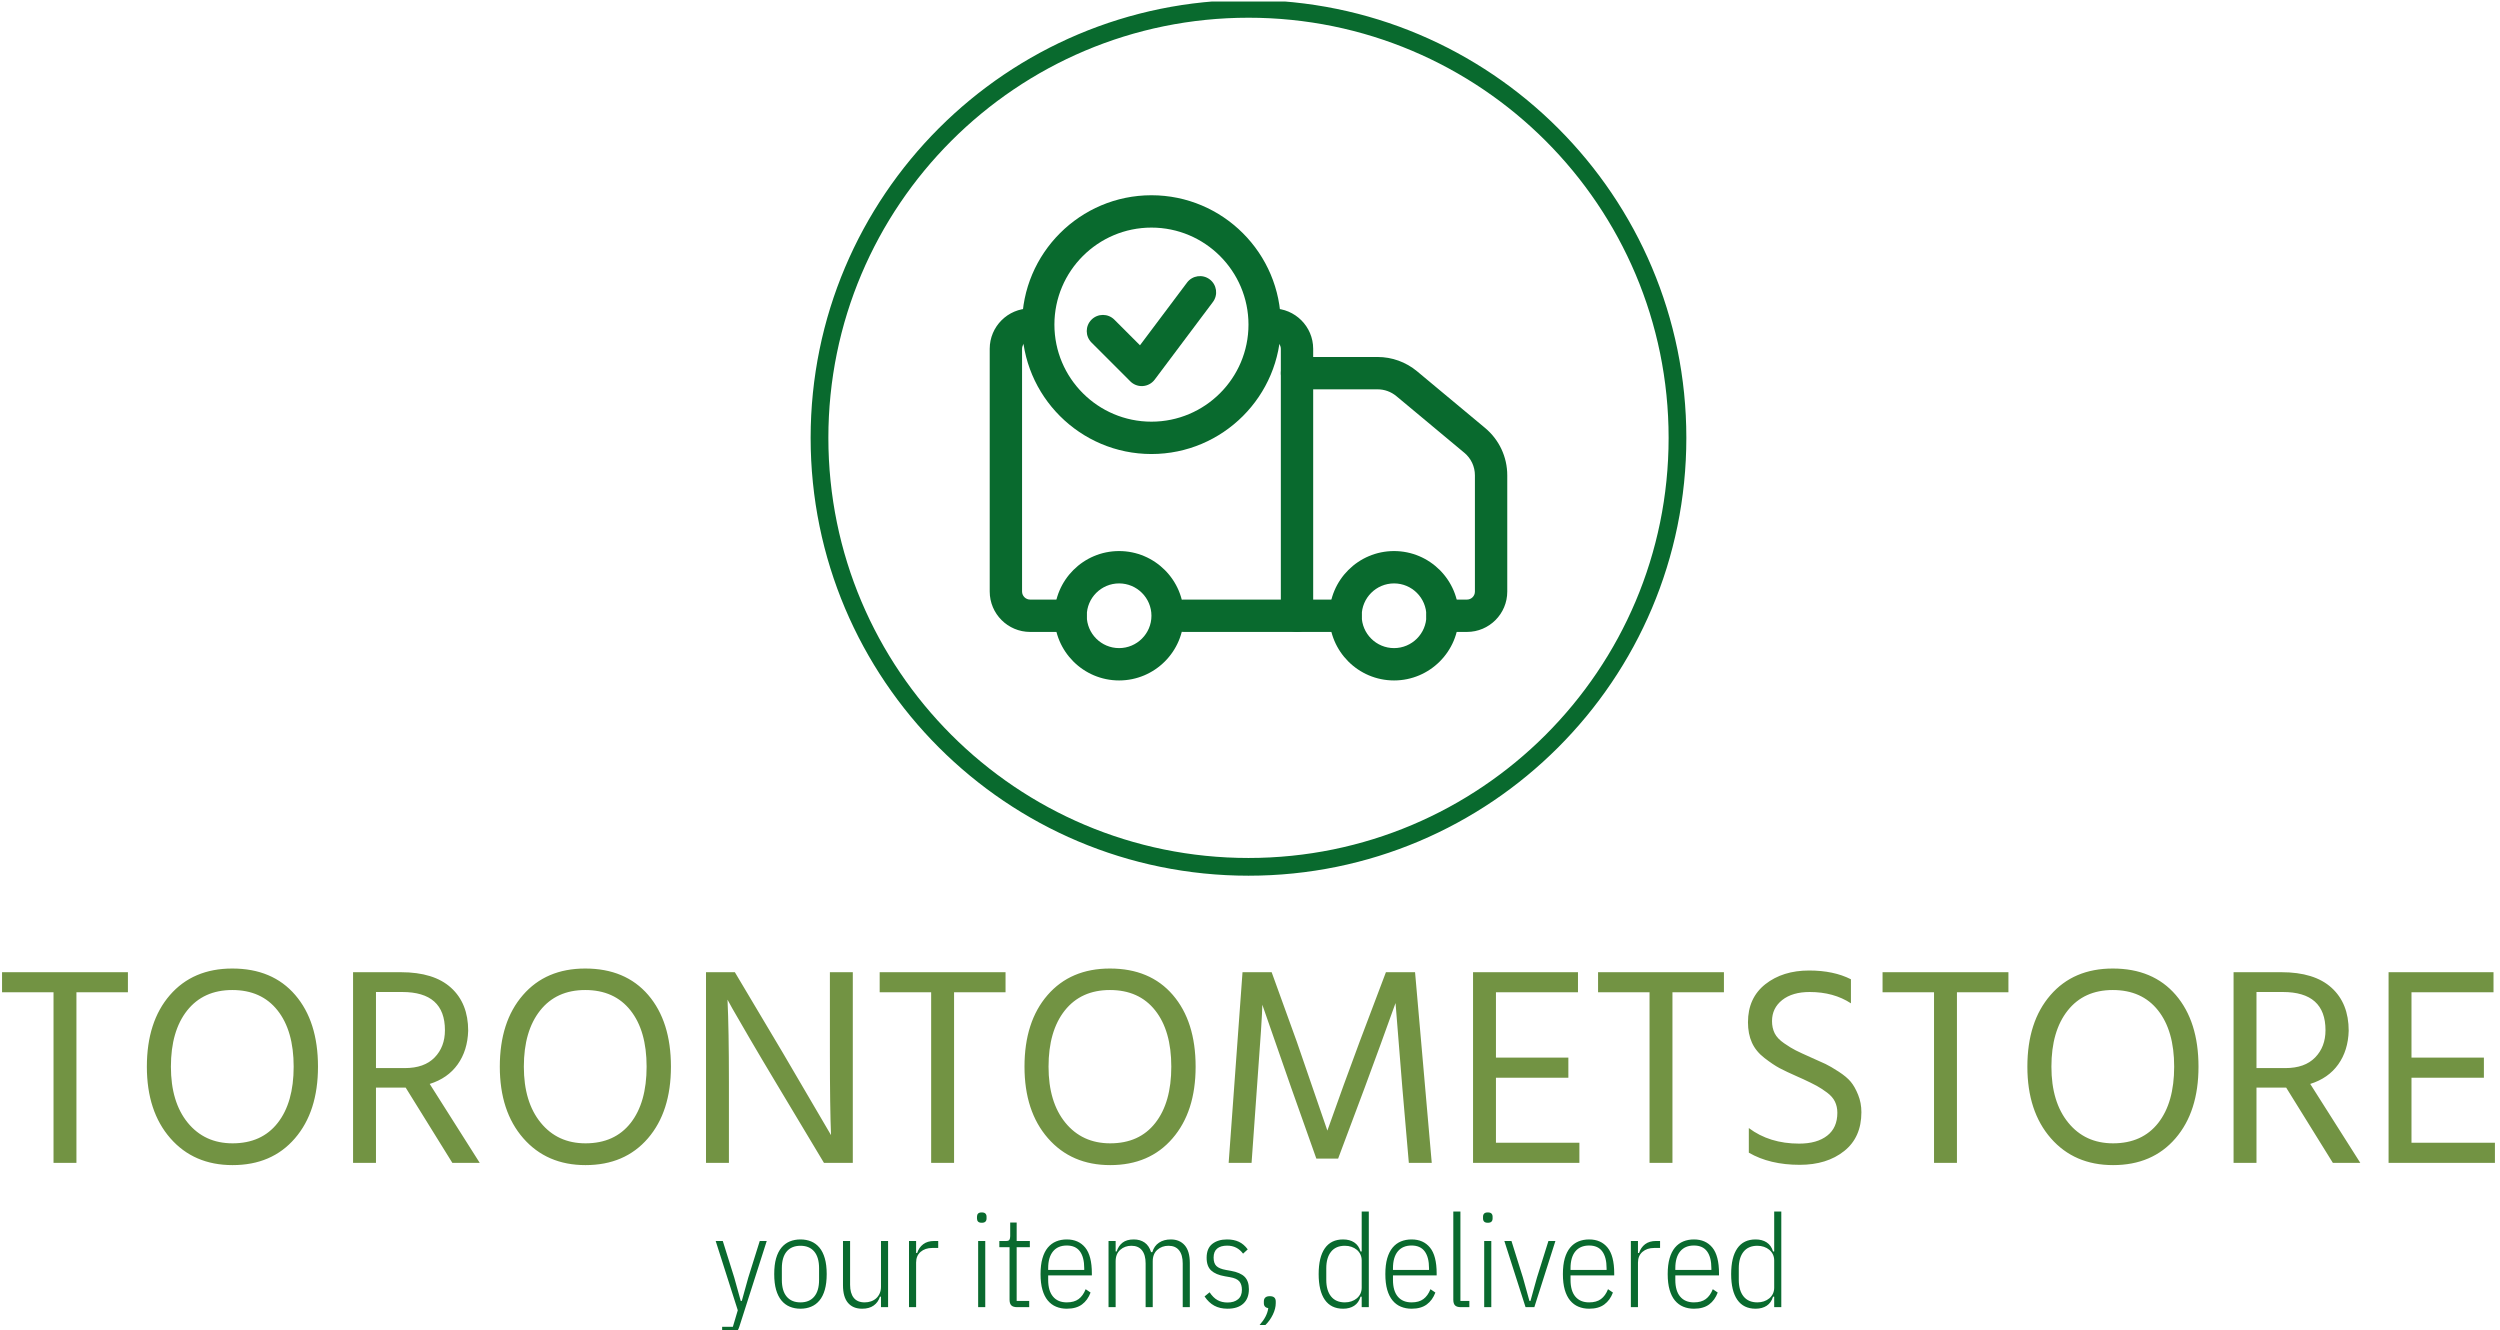 <svg xmlns="http://www.w3.org/2000/svg" version="1.1" xmlns:xlink="http://www.w3.org/1999/xlink" xmlns:svgjs="http://svgjs.dev/svgjs" width="1000" height="532" viewBox="0 0 1000 532"><g transform="matrix(1,0,0,1,-0.606,0.602)"><svg viewBox="0 0 396 211" data-background-color="#ffffff" preserveAspectRatio="xMidYMid meet" height="532" width="1000" xmlns="http://www.w3.org/2000/svg" xmlns:xlink="http://www.w3.org/1999/xlink"><g id="tight-bounds" transform="matrix(1,0,0,1,0.24,-0.239)"><svg viewBox="0 0 395.52 211.478" height="211.478" width="395.52"><g><svg viewBox="0 0 395.52 211.478" height="211.478" width="395.52"><g transform="matrix(1,0,0,1,0,153.654)"><svg viewBox="0 0 395.52 57.824" height="57.824" width="395.52"><g id="textblocktransform"><svg viewBox="0 0 395.52 57.824" height="57.824" width="395.52" id="textblock"><g><svg viewBox="0 0 395.52 31.187" height="31.187" width="395.52"><g transform="matrix(1,0,0,1,0,0)"><svg width="395.52" viewBox="0.9 -34.35 440.67 34.75" height="31.187" data-palette-color="#729343"><g class="undefined-text-0" data-fill-palette-color="primary" id="text-0"><path d="M23.15-33.7L23.15-30.15 14.05-30.15 14.05 0 10 0 10-30.15 0.9-30.15 0.9-33.7 23.15-33.7ZM56.75-17L56.75-17Q56.75-9.05 52.67-4.33 48.6 0.4 41.65 0.4L41.65 0.4Q34.8 0.4 30.65-4.35 26.5-9.1 26.5-17L26.5-17Q26.5-24.95 30.57-29.65 34.65-34.35 41.6-34.35L41.6-34.35Q48.7-34.35 52.72-29.68 56.75-25 56.75-17ZM30.75-17L30.75-17Q30.75-10.75 33.72-7.1 36.7-3.45 41.65-3.45L41.65-3.45Q46.8-3.45 49.62-7.05 52.45-10.65 52.45-17 52.45-23.35 49.6-26.95 46.75-30.55 41.6-30.55L41.6-30.55Q36.5-30.55 33.62-26.93 30.75-23.3 30.75-17ZM71.64-30.2L71.64-30.2 67-30.2 67-16.75 72.09-16.75Q75.55-16.75 77.37-18.63 79.19-20.5 79.19-23.45L79.19-23.45Q79.19-30.2 71.64-30.2ZM72.25-13.3L71.84-13.3 67-13.3 67 0 62.95 0 62.95-33.7 71.39-33.7Q77.25-33.7 80.27-30.95 83.3-28.2 83.3-23.35L83.3-23.35Q83.19-19.85 81.44-17.4 79.69-14.95 76.5-13.95L76.5-13.95 85.34 0 80.5 0 72.25-13.3ZM119.14-17L119.14-17Q119.14-9.05 115.07-4.33 110.99 0.4 104.04 0.4L104.04 0.4Q97.19 0.4 93.04-4.35 88.89-9.1 88.89-17L88.89-17Q88.89-24.95 92.97-29.65 97.04-34.35 103.99-34.35L103.99-34.35Q111.09-34.35 115.12-29.68 119.14-25 119.14-17ZM93.14-17L93.14-17Q93.14-10.75 96.12-7.1 99.09-3.45 104.04-3.45L104.04-3.45Q109.19-3.45 112.02-7.05 114.84-10.65 114.84-17 114.84-23.35 111.99-26.95 109.14-30.55 103.99-30.55L103.99-30.55Q98.89-30.55 96.02-26.93 93.14-23.3 93.14-17ZM129.39-14.2L129.39 0 125.34 0 125.34-33.7 130.44-33.7 138.89-19.5 147.44-4.9Q147.24-9.75 147.24-19.45L147.24-19.45 147.24-33.7 151.29-33.7 151.29 0 146.19 0 137.74-14.1Q135.19-18.35 133.04-22.03 130.89-25.7 129.99-27.3L129.99-27.3 129.14-28.85Q129.39-23.65 129.39-14.2L129.39-14.2ZM178.29-33.7L178.29-30.15 169.19-30.15 169.19 0 165.14 0 165.14-30.15 156.04-30.15 156.04-33.7 178.29-33.7ZM211.89-17L211.89-17Q211.89-9.05 207.81-4.33 203.74 0.4 196.79 0.4L196.79 0.4Q189.94 0.4 185.79-4.35 181.64-9.1 181.64-17L181.64-17Q181.64-24.95 185.71-29.65 189.79-34.35 196.74-34.35L196.74-34.35Q203.84-34.35 207.86-29.68 211.89-25 211.89-17ZM185.89-17L185.89-17Q185.89-10.75 188.86-7.1 191.84-3.45 196.79-3.45L196.79-3.45Q201.94-3.45 204.76-7.05 207.59-10.65 207.59-17 207.59-23.35 204.74-26.95 201.89-30.55 196.74-30.55L196.74-30.55Q191.64-30.55 188.76-26.93 185.89-23.3 185.89-17ZM222.73-13.3L221.78 0 217.73 0 220.18-33.7 225.33-33.7 229.78-21.4 235.18-5.7Q238.08-13.9 240.88-21.4L240.88-21.4 245.53-33.7 250.68-33.7 253.63 0 249.58 0 248.43-13.3 247.23-28.25Q244.58-20.85 241.78-13.3L241.78-13.3 237.08-0.75 233.23-0.75 228.78-13.3 223.68-27.95Q223.68-26 222.73-13.3L222.73-13.3ZM279.73-3.55L279.73 0 260.93 0 260.93-33.7 279.48-33.7 279.48-30.15 264.98-30.15 264.98-18.6 277.78-18.6 277.78-15.05 264.98-15.05 264.98-3.55 279.73-3.55ZM305.28-33.7L305.28-30.15 296.18-30.15 296.18 0 292.13 0 292.13-30.15 283.03-30.15 283.03-33.7 305.28-33.7ZM329.58-8.95L329.58-8.95Q329.58-4.5 326.53-2.08 323.48 0.35 318.68 0.35L318.68 0.35Q313.38 0.35 309.68-1.8L309.68-1.8 309.68-6.15Q313.33-3.4 318.58-3.4L318.58-3.4Q321.73-3.4 323.53-4.8 325.33-6.2 325.33-8.85L325.33-8.85Q325.33-9.95 324.9-10.83 324.48-11.7 323.5-12.43 322.53-13.15 321.65-13.63 320.78-14.1 319.28-14.8L319.28-14.8Q318.98-14.95 318.38-15.2L318.38-15.2Q316.23-16.15 315.1-16.75 313.98-17.35 312.45-18.53 310.93-19.7 310.23-21.25 309.53-22.8 309.53-24.85L309.53-24.85Q309.53-29.15 312.6-31.58 315.68-34 320.33-34L320.33-34Q324.68-34 327.73-32.45L327.73-32.45 327.73-28.2Q324.68-30.2 320.43-30.2L320.43-30.2Q317.38-30.2 315.58-28.78 313.78-27.35 313.78-25.05L313.78-25.05Q313.78-23.85 314.25-22.9 314.73-21.95 315.93-21.13 317.13-20.3 317.98-19.88 318.83-19.45 320.63-18.65L320.63-18.65Q322.33-17.9 323.23-17.48 324.13-17.05 325.55-16.13 326.98-15.2 327.7-14.33 328.43-13.45 329-12.03 329.58-10.6 329.58-8.95ZM355.57-33.7L355.57-30.15 346.47-30.15 346.47 0 342.42 0 342.42-30.15 333.32-30.15 333.32-33.7 355.57-33.7ZM389.17-17L389.17-17Q389.17-9.05 385.1-4.33 381.02 0.4 374.07 0.4L374.07 0.4Q367.22 0.4 363.07-4.35 358.92-9.1 358.92-17L358.92-17Q358.92-24.95 363-29.65 367.07-34.35 374.02-34.35L374.02-34.35Q381.12-34.35 385.15-29.68 389.17-25 389.17-17ZM363.17-17L363.17-17Q363.17-10.75 366.15-7.1 369.12-3.45 374.07-3.45L374.07-3.45Q379.22-3.45 382.05-7.05 384.87-10.65 384.87-17 384.87-23.35 382.02-26.95 379.17-30.55 374.02-30.55L374.02-30.55Q368.92-30.55 366.05-26.93 363.17-23.3 363.17-17ZM404.07-30.2L404.07-30.2 399.42-30.2 399.42-16.75 404.52-16.75Q407.97-16.75 409.79-18.63 411.62-20.5 411.62-23.45L411.62-23.45Q411.62-30.2 404.07-30.2ZM404.67-13.3L404.27-13.3 399.42-13.3 399.42 0 395.37 0 395.37-33.7 403.82-33.7Q409.67-33.7 412.69-30.95 415.72-28.2 415.72-23.35L415.72-23.35Q415.62-19.85 413.87-17.4 412.12-14.95 408.92-13.95L408.92-13.95 417.77 0 412.92 0 404.67-13.3ZM441.57-3.55L441.57 0 422.77 0 422.77-33.7 441.32-33.7 441.32-30.15 426.82-30.15 426.82-18.6 439.62-18.6 439.62-15.05 426.82-15.05 426.82-3.55 441.57-3.55Z" fill="#729343" data-fill-palette-color="primary"></path></g></svg></g></svg></g><g transform="matrix(1,0,0,1,113.222,38.55)"><svg viewBox="0 0 169.077 19.274" height="19.274" width="169.077"><g transform="matrix(1,0,0,1,0,0)"><svg width="169.077" viewBox="0.9 -37 412.25 47" height="19.274" data-palette-color="#096a2e"><path d="M13.5-11.4L17.95-25.6 20.65-25.6 10.05 7.55Q9.6 9 8.95 9.5 8.3 10 6.75 10L6.75 10 3.4 10 3.4 7.6 7.55 7.6 9.45 1.2 0.9-25.6 3.65-25.6 8.1-11.4 10.6-2.4 11-2.4 13.5-11.4ZM33.7 0.6L33.7 0.6Q31.45 0.6 29.57-0.18 27.7-0.95 26.35-2.58 25-4.2 24.27-6.73 23.55-9.25 23.55-12.8L23.55-12.8Q23.55-16.35 24.27-18.88 25-21.4 26.35-23.03 27.7-24.65 29.57-25.43 31.45-26.2 33.7-26.2L33.7-26.2Q35.95-26.2 37.82-25.43 39.7-24.65 41.05-23.03 42.4-21.4 43.12-18.88 43.85-16.35 43.85-12.8L43.85-12.8Q43.85-9.25 43.12-6.73 42.4-4.2 41.05-2.58 39.7-0.95 37.82-0.18 35.95 0.6 33.7 0.6ZM33.7-1.85L33.7-1.85Q37.15-1.85 39.02-4.08 40.9-6.3 40.9-10.55L40.9-10.55 40.9-15.05Q40.9-19.3 39.02-21.53 37.15-23.75 33.7-23.75L33.7-23.75Q30.25-23.75 28.37-21.53 26.5-19.3 26.5-15.05L26.5-15.05 26.5-10.55Q26.5-6.3 28.37-4.08 30.25-1.85 33.7-1.85ZM64.85 0L64.85-4.05 64.45-4.05Q63.75-1.85 62.02-0.63 60.3 0.6 57.55 0.6L57.55 0.6Q54 0.6 52.07-1.68 50.15-3.95 50.15-8.5L50.15-8.5 50.15-25.6 52.9-25.6 52.9-8.65Q52.9-5.4 54.3-3.63 55.7-1.85 58.55-1.85L58.55-1.85Q59.85-1.85 61-2.25 62.15-2.65 63-3.43 63.85-4.2 64.35-5.33 64.85-6.45 64.85-7.85L64.85-7.85 64.85-25.6 67.6-25.6 67.6 0 64.85 0ZM78.44 0L75.69 0 75.69-25.6 78.44-25.6 78.44-20.95 78.84-20.95Q79.54-23.1 81.19-24.35 82.84-25.6 85.39-25.6L85.39-25.6 86.99-25.6 86.99-22.9 84.69-22.9Q81.94-22.9 80.19-21.4 78.44-19.9 78.44-17.25L78.44-17.25 78.44 0ZM103.84-32.65L103.84-32.65Q102.84-32.65 102.41-33.1 101.99-33.55 101.99-34.3L101.99-34.3 101.99-35Q101.99-35.75 102.41-36.2 102.84-36.65 103.84-36.65L103.84-36.65Q104.84-36.65 105.26-36.2 105.69-35.75 105.69-35L105.69-35 105.69-34.3Q105.69-33.55 105.26-33.1 104.84-32.65 103.84-32.65ZM102.44 0L102.44-25.6 105.19-25.6 105.19 0 102.44 0ZM122.19 0L117.54 0Q115.99 0 115.29-0.68 114.59-1.35 114.59-2.9L114.59-2.9 114.59-23.2 110.64-23.2 110.64-25.6 113.29-25.6Q114.24-25.6 114.54-26.08 114.84-26.55 114.84-27.5L114.84-27.5 114.84-32.75 117.34-32.75 117.34-25.6 122.44-25.6 122.44-23.2 117.34-23.2 117.34-2.4 122.19-2.4 122.19 0ZM136.73 0.6L136.73 0.6Q134.48 0.6 132.61-0.18 130.73-0.95 129.38-2.58 128.03-4.2 127.31-6.73 126.58-9.25 126.58-12.8L126.58-12.8Q126.58-16.35 127.31-18.88 128.03-21.4 129.38-23.03 130.73-24.65 132.61-25.43 134.48-26.2 136.73-26.2L136.73-26.2Q141.28-26.2 143.86-23.05 146.43-19.9 146.43-13.05L146.43-13.05 146.43-12.3 129.53-12.3 129.53-10.55Q129.53-6.3 131.41-4.08 133.28-1.85 136.73-1.85L136.73-1.85Q139.58-1.85 141.31-3.13 143.03-4.4 144.03-6.95L144.03-6.95 145.93-5.65Q144.83-2.7 142.61-1.05 140.38 0.6 136.73 0.6ZM136.73-23.85L136.73-23.85Q133.28-23.85 131.41-21.58 129.53-19.3 129.53-15.05L129.53-15.05 129.53-14.4 143.48-14.4 143.48-15.05Q143.48-19.3 141.81-21.58 140.13-23.85 136.73-23.85ZM155.63 0L152.88 0 152.88-25.6 155.63-25.6 155.63-21.55 156.03-21.55Q156.73-23.75 158.33-24.98 159.93-26.2 162.63-26.2L162.63-26.2Q165.13-26.2 166.86-24.98 168.58-23.75 169.33-21.3L169.33-21.3 169.83-21.3Q170.53-23.7 172.41-24.95 174.28-26.2 176.98-26.2L176.98-26.2Q180.38-26.2 182.36-23.93 184.33-21.65 184.33-17.1L184.33-17.1 184.33 0 181.58 0 181.58-16.95Q181.58-20.2 180.18-21.98 178.78-23.75 176.08-23.75L176.08-23.75Q173.53-23.75 171.76-22.18 169.98-20.6 169.98-17.75L169.98-17.75 169.98 0 167.23 0 167.23-16.95Q167.23-20.2 165.83-21.98 164.43-23.75 161.73-23.75L161.73-23.75Q159.18-23.75 157.41-22.18 155.63-20.6 155.63-17.75L155.63-17.75 155.63 0ZM198.93 0.6L198.93 0.6Q195.93 0.6 193.78-0.58 191.63-1.75 190.03-4.15L190.03-4.15 191.98-5.75Q193.38-3.65 195.03-2.73 196.68-1.8 198.93-1.8L198.93-1.8Q201.48-1.8 202.98-3.05 204.48-4.3 204.48-6.7L204.48-6.7Q204.48-8.8 203.48-9.98 202.48-11.15 199.88-11.6L199.88-11.6 197.88-11.95Q194.38-12.55 192.6-14.18 190.83-15.8 190.83-19.1L190.83-19.1Q190.83-22.75 193.03-24.48 195.23-26.2 198.73-26.2L198.73-26.2Q201.38-26.2 203.33-25.28 205.28-24.35 206.73-22.35L206.73-22.35 204.93-20.7Q202.63-23.8 198.78-23.8L198.78-23.8Q196.23-23.8 194.88-22.65 193.53-21.5 193.53-19.2L193.53-19.2Q193.53-16.95 194.63-15.9 195.73-14.85 198.28-14.4L198.28-14.4 200.23-14.05Q203.88-13.4 205.53-11.75 207.18-10.1 207.18-6.95L207.18-6.95Q207.18-3.35 205.03-1.38 202.88 0.6 198.93 0.6ZM215.28-4.25L215.28-4.25Q217.57-4.25 217.57-2.2L217.57-2.2 217.57-1.55Q217.57 0.55 216.45 2.88 215.32 5.2 213.57 6.9L213.57 6.9 211.32 6.9Q212.78 5.25 213.6 3.68 214.43 2.1 214.68 0.4L214.68 0.4Q212.97 0.1 212.97-1.55L212.97-1.55 212.97-2.2Q212.97-4.25 215.28-4.25ZM250.82 0L250.82-4.05 250.37-4.05Q249.67-1.7 247.92-0.55 246.17 0.6 243.62 0.6L243.62 0.6Q238.97 0.6 236.57-2.83 234.17-6.25 234.17-12.8L234.17-12.8Q234.17-19.35 236.57-22.78 238.97-26.2 243.62-26.2L243.62-26.2Q246.17-26.2 247.92-25.05 249.67-23.9 250.37-21.55L250.37-21.55 250.82-21.55 250.82-37 253.57-37 253.57 0 250.82 0ZM244.32-1.85L244.32-1.85Q245.67-1.85 246.84-2.25 248.02-2.65 248.92-3.4 249.82-4.15 250.32-5.2 250.82-6.25 250.82-7.55L250.82-7.55 250.82-18.05Q250.82-19.35 250.32-20.4 249.82-21.45 248.92-22.2 248.02-22.95 246.84-23.35 245.67-23.75 244.32-23.75L244.32-23.75Q240.82-23.75 238.97-21.45 237.12-19.15 237.12-15.05L237.12-15.05 237.12-10.55Q237.12-6.45 238.97-4.15 240.82-1.85 244.32-1.85ZM270.12 0.6L270.12 0.6Q267.87 0.6 265.99-0.18 264.12-0.95 262.77-2.58 261.42-4.2 260.69-6.73 259.97-9.25 259.97-12.8L259.97-12.8Q259.97-16.35 260.69-18.88 261.42-21.4 262.77-23.03 264.12-24.65 265.99-25.43 267.87-26.2 270.12-26.2L270.12-26.2Q274.67-26.2 277.24-23.05 279.82-19.9 279.82-13.05L279.82-13.05 279.82-12.3 262.92-12.3 262.92-10.55Q262.92-6.3 264.79-4.08 266.67-1.85 270.12-1.85L270.12-1.85Q272.97-1.85 274.69-3.13 276.42-4.4 277.42-6.95L277.42-6.95 279.32-5.65Q278.22-2.7 275.99-1.05 273.77 0.6 270.12 0.6ZM270.12-23.85L270.12-23.85Q266.67-23.85 264.79-21.58 262.92-19.3 262.92-15.05L262.92-15.05 262.92-14.4 276.87-14.4 276.87-15.05Q276.87-19.3 275.19-21.58 273.52-23.85 270.12-23.85ZM292.47 0L289.17 0Q287.62 0 286.94-0.68 286.26-1.35 286.26-2.9L286.26-2.9 286.26-37 289.01-37 289.01-2.4 292.47-2.4 292.47 0ZM299.61-32.65L299.61-32.65Q298.61-32.65 298.19-33.1 297.76-33.55 297.76-34.3L297.76-34.3 297.76-35Q297.76-35.75 298.19-36.2 298.61-36.65 299.61-36.65L299.61-36.65Q300.61-36.65 301.04-36.2 301.46-35.75 301.46-35L301.46-35 301.46-34.3Q301.46-33.55 301.04-33.1 300.61-32.65 299.61-32.65ZM298.21 0L298.21-25.6 300.96-25.6 300.96 0 298.21 0ZM317.61 0L314.21 0 306.01-25.6 308.76-25.6 313.21-11.4 315.71-2.4 316.11-2.4 318.61-11.4 323.06-25.6 325.76-25.6 317.61 0ZM338.81 0.6L338.81 0.6Q336.56 0.6 334.68-0.18 332.81-0.95 331.46-2.58 330.11-4.2 329.38-6.73 328.66-9.25 328.66-12.8L328.66-12.8Q328.66-16.35 329.38-18.88 330.11-21.4 331.46-23.03 332.81-24.65 334.68-25.43 336.56-26.2 338.81-26.2L338.81-26.2Q343.36-26.2 345.93-23.05 348.51-19.9 348.51-13.05L348.51-13.05 348.51-12.3 331.61-12.3 331.61-10.55Q331.61-6.3 333.48-4.08 335.36-1.85 338.81-1.85L338.81-1.85Q341.66-1.85 343.38-3.13 345.11-4.4 346.11-6.95L346.11-6.95 348.01-5.65Q346.91-2.7 344.68-1.05 342.46 0.6 338.81 0.6ZM338.81-23.85L338.81-23.85Q335.36-23.85 333.48-21.58 331.61-19.3 331.61-15.05L331.61-15.05 331.61-14.4 345.56-14.4 345.56-15.05Q345.56-19.3 343.88-21.58 342.21-23.85 338.81-23.85ZM357.7 0L354.95 0 354.95-25.6 357.7-25.6 357.7-20.95 358.11-20.95Q358.81-23.1 360.45-24.35 362.11-25.6 364.66-25.6L364.66-25.6 366.25-25.6 366.25-22.9 363.95-22.9Q361.2-22.9 359.45-21.4 357.7-19.9 357.7-17.25L357.7-17.25 357.7 0ZM379.35 0.6L379.35 0.6Q377.1 0.6 375.23-0.18 373.35-0.95 372-2.58 370.65-4.2 369.93-6.73 369.2-9.25 369.2-12.8L369.2-12.8Q369.2-16.35 369.93-18.88 370.65-21.4 372-23.03 373.35-24.65 375.23-25.43 377.1-26.2 379.35-26.2L379.35-26.2Q383.9-26.2 386.48-23.05 389.05-19.9 389.05-13.05L389.05-13.05 389.05-12.3 372.15-12.3 372.15-10.55Q372.15-6.3 374.03-4.08 375.9-1.85 379.35-1.85L379.35-1.85Q382.2-1.85 383.93-3.13 385.65-4.4 386.65-6.95L386.65-6.95 388.55-5.65Q387.45-2.7 385.23-1.05 383 0.6 379.35 0.6ZM379.35-23.85L379.35-23.85Q375.9-23.85 374.03-21.58 372.15-19.3 372.15-15.05L372.15-15.05 372.15-14.4 386.1-14.4 386.1-15.05Q386.1-19.3 384.43-21.58 382.75-23.85 379.35-23.85ZM410.4 0L410.4-4.05 409.95-4.05Q409.25-1.7 407.5-0.55 405.75 0.6 403.2 0.6L403.2 0.6Q398.55 0.6 396.15-2.83 393.75-6.25 393.75-12.8L393.75-12.8Q393.75-19.35 396.15-22.78 398.55-26.2 403.2-26.2L403.2-26.2Q405.75-26.2 407.5-25.05 409.25-23.9 409.95-21.55L409.95-21.55 410.4-21.55 410.4-37 413.15-37 413.15 0 410.4 0ZM403.9-1.85L403.9-1.85Q405.25-1.85 406.42-2.25 407.6-2.65 408.5-3.4 409.4-4.15 409.9-5.2 410.4-6.25 410.4-7.55L410.4-7.55 410.4-18.05Q410.4-19.35 409.9-20.4 409.4-21.45 408.5-22.2 407.6-22.95 406.42-23.35 405.25-23.75 403.9-23.75L403.9-23.75Q400.4-23.75 398.55-21.45 396.7-19.15 396.7-15.05L396.7-15.05 396.7-10.55Q396.7-6.45 398.55-4.15 400.4-1.85 403.9-1.85Z" opacity="1" transform="matrix(1,0,0,1,0,0)" fill="#096a2e" class="undefined-text-1" data-fill-palette-color="secondary" id="text-1"></path></svg></g></svg></g></svg></g></svg></g><g transform="matrix(1,0,0,1,128.296,0)"><svg viewBox="0 0 138.928 138.928" height="138.928" width="138.928"><g><svg></svg></g><g id="icon-0"><svg viewBox="0 0 138.928 138.928" height="138.928" width="138.928"><g><path d="M0 69.464c0-38.364 31.1-69.464 69.464-69.464 38.364 0 69.464 31.1 69.464 69.464 0 38.364-31.1 69.464-69.464 69.464-38.364 0-69.464-31.1-69.464-69.464zM69.464 136.116c36.811 0 66.652-29.841 66.652-66.652 0-36.811-29.841-66.652-66.652-66.651-36.811 0-66.652 29.841-66.651 66.651 0 36.811 29.841 66.652 66.651 66.652z" data-fill-palette-color="accent" fill="#096a2e" stroke="transparent"></path></g><g transform="matrix(1,0,0,1,28.41,30.976)"><svg viewBox="0 0 82.108 76.976" height="76.976" width="82.108"><g><svg xmlns="http://www.w3.org/2000/svg" xmlns:xlink="http://www.w3.org/1999/xlink" version="1.1" x="0" y="0" viewBox="0 2 32 30" style="enable-background:new 0 0 32 32;" xml:space="preserve" height="76.976" width="82.108" class="icon-s-0" data-fill-palette-color="accent" id="s-0"><g fill="#096a2e" data-fill-palette-color="accent"><path d="M9.4 13.8c-0.264 0-0.519-0.104-0.707-0.293l-2.4-2.4c-0.391-0.391-0.391-1.023 0-1.414s1.023-0.391 1.414 0l1.584 1.584L12.2 7.4c0.331-0.44 0.957-0.532 1.4-0.2 0.442 0.331 0.531 0.958 0.2 1.4l-3.6 4.8c-0.174 0.232-0.44 0.377-0.729 0.397C9.447 13.799 9.423 13.8 9.4 13.8z" fill="#096a2e" data-fill-palette-color="accent"></path><path d="M8 32c-2.206 0-4-1.794-4-4s1.794-4 4-4 4 1.794 4 4S10.206 32 8 32zM8 26c-1.103 0-2 0.897-2 2s0.897 2 2 2 2-0.897 2-2S9.103 26 8 26z" fill="#096a2e" data-fill-palette-color="accent"></path><path d="M25 32c-2.206 0-4-1.794-4-4s1.794-4 4-4 4 1.794 4 4S27.206 32 25 32zM25 26c-1.103 0-2 0.897-2 2s0.897 2 2 2 2-0.897 2-2S26.103 26 25 26z" fill="#096a2e" data-fill-palette-color="accent"></path><path d="M5 29H2.499C1.121 29 0 27.879 0 26.501V11.495C0 10.119 1.119 9 2.495 9c0.552 0 1 0.448 1 1s-0.448 1-1 1C2.222 11 2 11.222 2 11.495v15.006C2 26.776 2.224 27 2.499 27H5c0.552 0 1 0.447 1 1S5.552 29 5 29z" fill="#096a2e" data-fill-palette-color="accent"></path><path d="M29.509 29H28c-0.553 0-1-0.447-1-1s0.447-1 1-1h1.509C29.779 27 30 26.779 30 26.509v-7.193c0-0.538-0.237-1.045-0.65-1.389l-4.209-3.508C24.816 14.149 24.405 14 23.983 14H19c-0.553 0-1-0.448-1-1s0.447-1 1-1h4.983c0.889 0 1.754 0.313 2.438 0.882l4.209 3.508C31.5 17.115 32 18.182 32 19.315v7.193C32 27.883 30.883 29 29.509 29z" fill="#096a2e" data-fill-palette-color="accent"></path><path d="M22 29H12c-0.552 0-1-0.447-1-1s0.448-1 1-1h10c0.553 0 1 0.447 1 1S22.553 29 22 29z" fill="#096a2e" data-fill-palette-color="accent"></path><path d="M10 18c-4.411 0-8-3.589-8-8s3.589-8 8-8 8 3.589 8 8S14.411 18 10 18zM10 4c-3.309 0-6 2.691-6 6s2.691 6 6 6 6-2.691 6-6S13.309 4 10 4z" fill="#096a2e" data-fill-palette-color="accent"></path><path d="M19 29c-0.553 0-1-0.447-1-1V11.495C18 11.222 17.778 11 17.505 11c-0.552 0-1-0.448-1-1s0.448-1 1-1C18.881 9 20 10.119 20 11.495V28C20 28.553 19.553 29 19 29z" fill="#096a2e" data-fill-palette-color="accent"></path></g></svg></g></svg></g></svg></g></svg></g><g></g></svg></g><defs></defs></svg><rect width="395.52" height="211.478" fill="none" stroke="none" visibility="hidden"></rect></g></svg></g></svg>